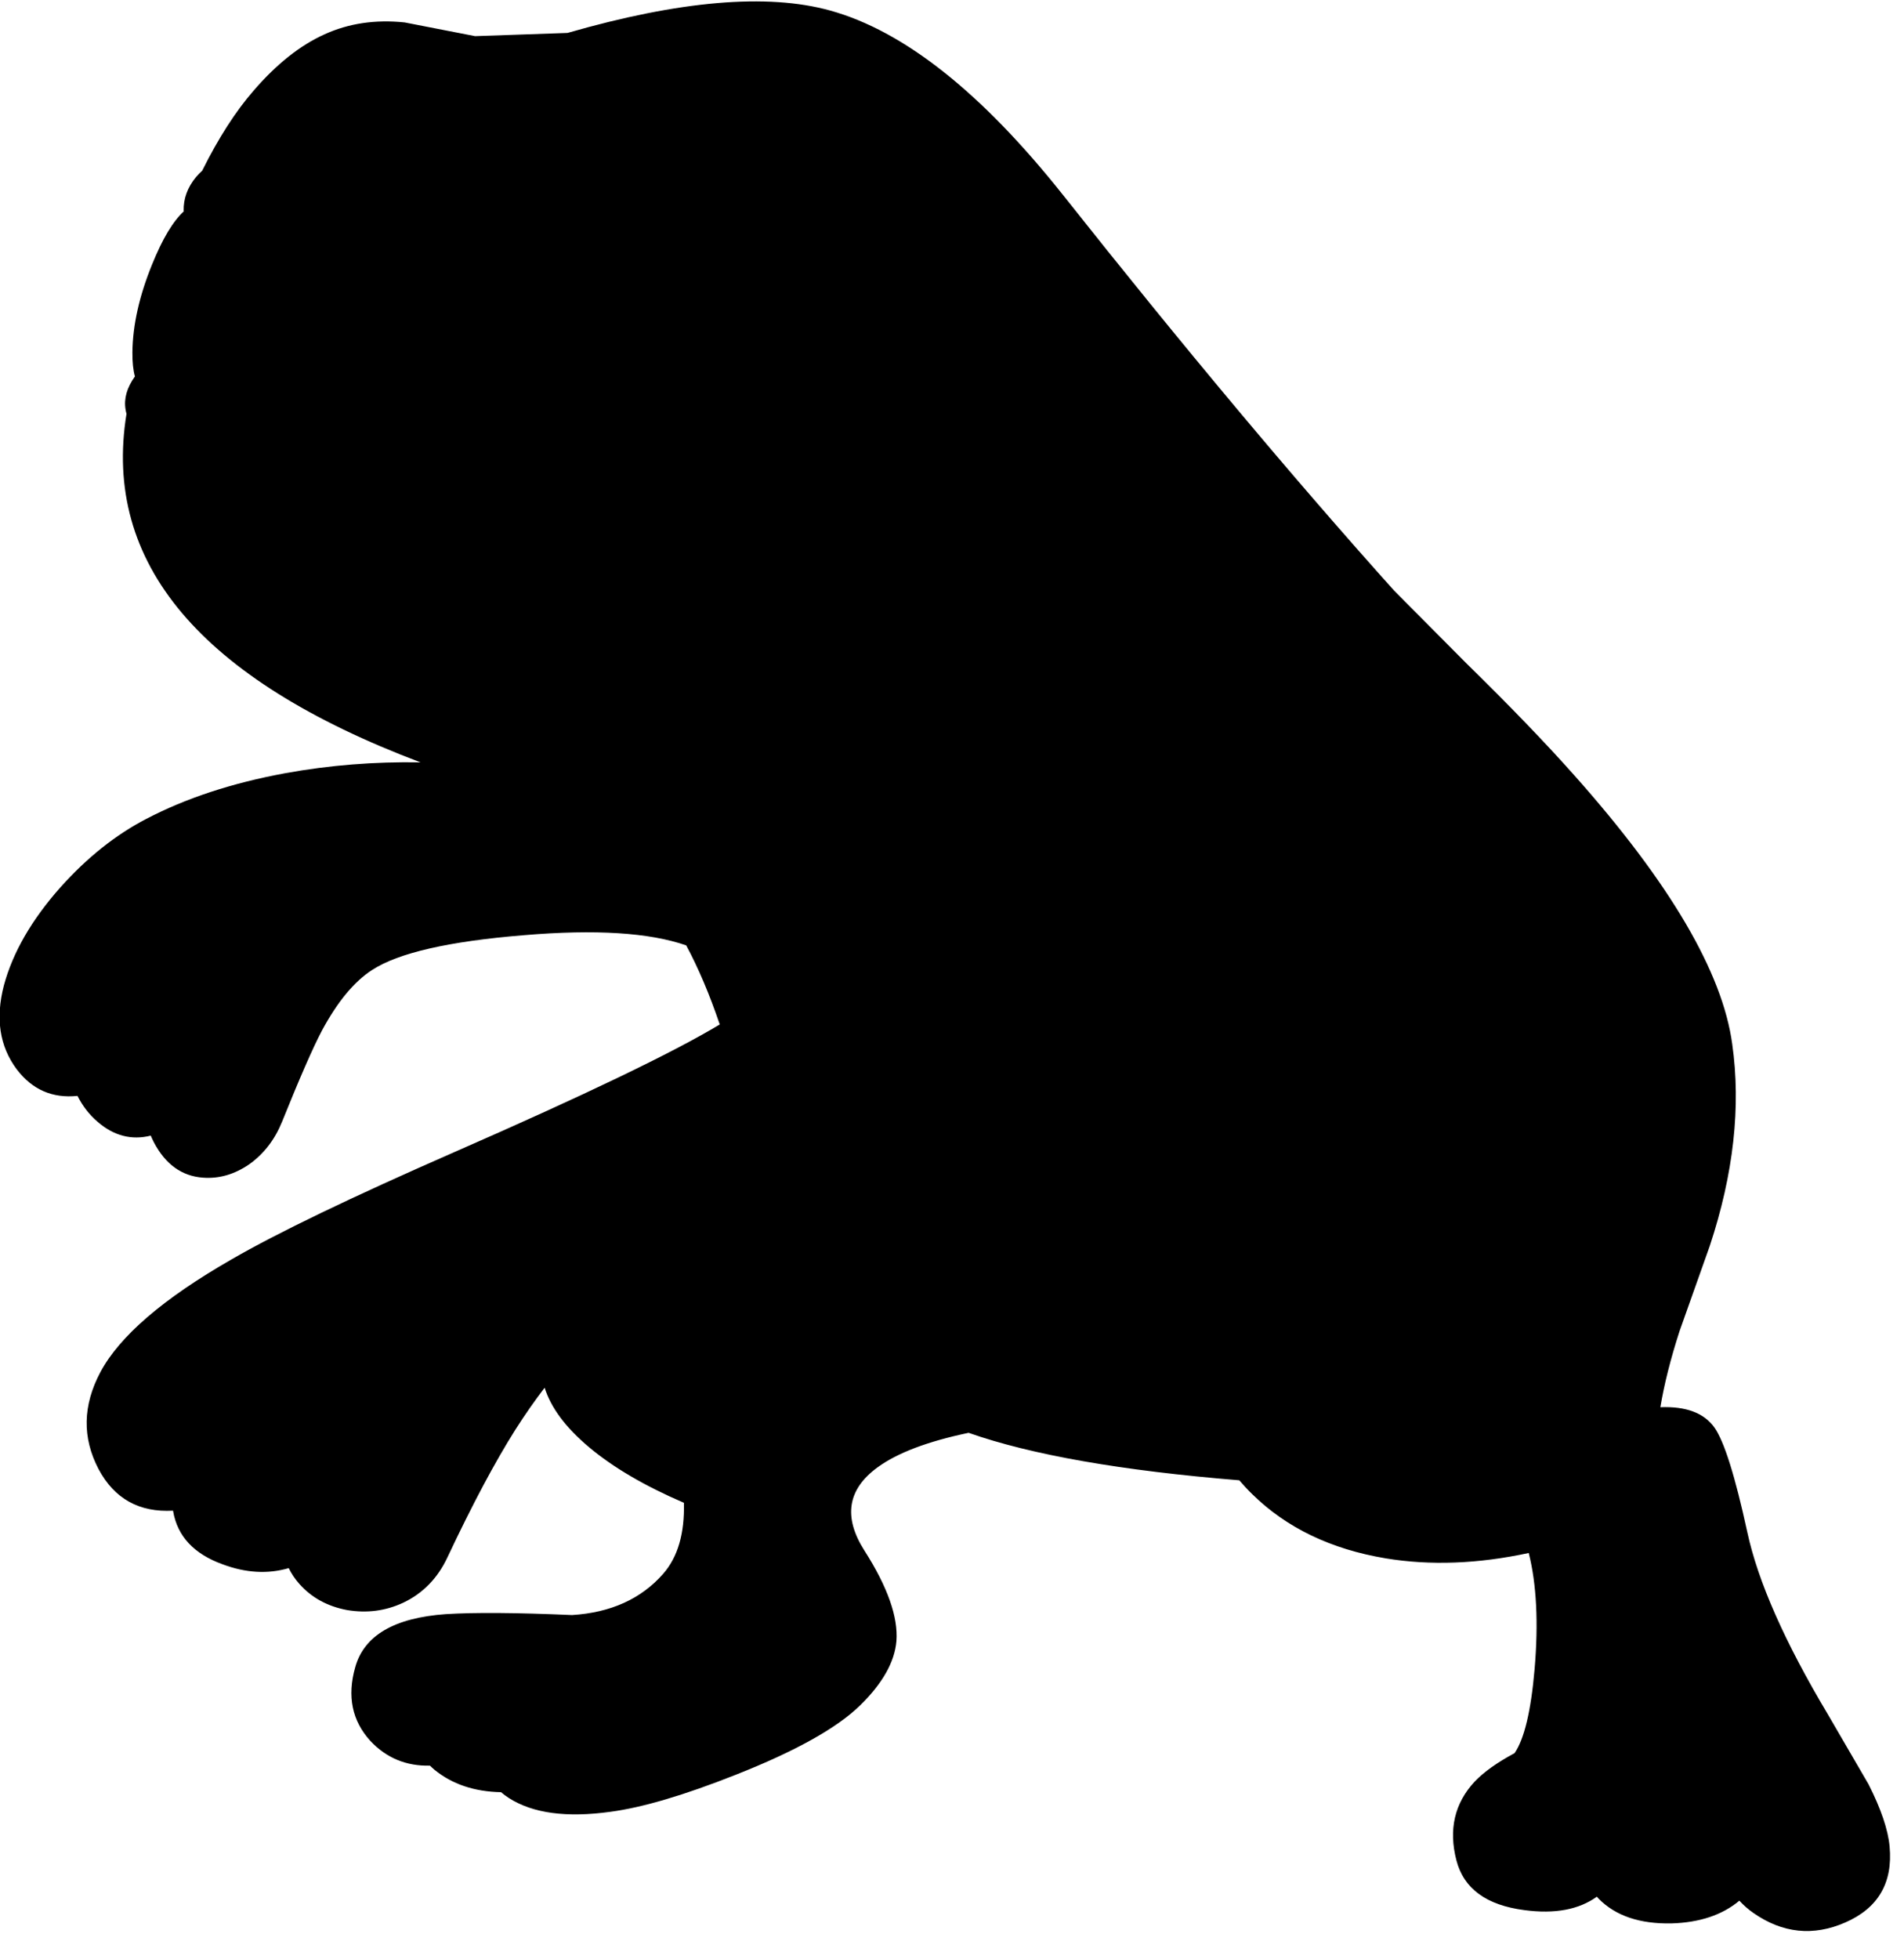 <?xml version="1.0" encoding="utf-8"?>
<!-- Generator: Adobe Illustrator 16.0.0, SVG Export Plug-In . SVG Version: 6.00 Build 0)  -->
<!DOCTYPE svg PUBLIC "-//W3C//DTD SVG 1.1//EN" "http://www.w3.org/Graphics/SVG/1.1/DTD/svg11.dtd">
<svg version="1.1" id="图层_1" xmlns="http://www.w3.org/2000/svg" xmlns:xlink="http://www.w3.org/1999/xlink" x="0px" y="0px"
	 width="208px" height="214px" viewBox="0 0 208 214" enable-background="new 0 0 208 214" xml:space="preserve">
<path d="M206.427,201.705c-0.167-1.832-0.933-4.098-2.299-6.797l-4.448-7.646c-4.697-7.863-7.63-14.493-8.796-19.891
	c-1.333-6.131-2.532-9.945-3.599-11.445c-1.14-1.59-3.112-2.32-5.9-2.209c0.412-2.477,1.101-5.243,2.103-8.336l3.298-9.295
	c2.6-7.863,3.416-15.21,2.449-22.04c-1.066-7.83-6.797-17.592-17.191-29.286c-3.166-3.565-7.113-7.663-11.845-12.294l-7.896-7.946
	c-11.062-12.328-23.122-26.737-36.183-43.23C107.223,10.095,98.744,3.381,90.681,1.148C83.817-0.75,74.255,0.066,61.994,3.598
	l-10.095,0.35l-7.696-1.499c-3.199-0.333-6.114,0.1-8.746,1.299c-2.666,1.199-5.248,3.249-7.747,6.147
	c-1.979,2.275-3.854,5.195-5.624,8.754c-0.224,0.204-0.449,0.43-0.673,0.692c-0.933,1.133-1.383,2.365-1.349,3.698
	c0.002,0.016,0.016,0.03,0.021,0.046c-1.181,1.07-2.337,2.999-3.47,5.801c-1.399,3.432-2.116,6.63-2.149,9.596
	c-0.008,1.085,0.083,1.963,0.275,2.639c-0.878,1.219-1.223,2.422-1.024,3.608c0.022,0.169,0.064,0.319,0.103,0.474
	c-2.647,16.299,8.062,28.99,32.12,38.074c-5.023-0.088-9.951,0.303-14.781,1.184c-5.797,1.066-10.862,2.732-15.193,4.998
	c-3.332,1.732-6.447,4.214-9.346,7.446c-3.165,3.565-5.231,7.147-6.197,10.745c-0.933,3.599-0.466,6.647,1.399,9.146
	c1.692,2.235,3.91,3.197,6.644,2.913c0.559,1.105,1.287,2.056,2.202,2.834c1.765,1.529,3.7,2.03,5.803,1.507
	c0.108,0.25,0.218,0.5,0.345,0.742c1.266,2.398,3.048,3.682,5.347,3.848c1.766,0.134,3.449-0.35,5.048-1.449
	c1.599-1.133,2.799-2.682,3.598-4.647c1.933-4.798,3.382-8.112,4.348-9.945c1.699-3.165,3.532-5.381,5.498-6.647
	c2.865-1.866,8.396-3.132,16.592-3.798c7.806-0.661,13.7-0.283,17.718,1.113c1.349,2.513,2.567,5.401,3.663,8.64
	c-5.047,3.044-14.697,7.687-28.978,13.936c-11.261,4.932-19.391,8.847-24.389,11.745c-7.43,4.265-12.194,8.362-14.293,12.294
	c-1.932,3.632-1.999,7.164-0.2,10.596c1.729,3.245,4.449,4.744,8.138,4.539c0.003,0.02,0.005,0.039,0.008,0.059
	c0.467,2.732,2.266,4.664,5.397,5.797c2.535,0.951,4.945,1.088,7.231,0.42c0.301,0.613,0.684,1.191,1.166,1.729
	c1.333,1.499,3.065,2.448,5.197,2.849c2.166,0.366,4.215,0.1,6.147-0.8c2.166-1.032,3.781-2.698,4.848-4.997
	c2.699-5.731,5.164-10.362,7.396-13.895c1.065-1.673,2.133-3.193,3.202-4.594c0.688,2.189,2.3,4.354,4.845,6.493
	c2.633,2.215,6.095,4.24,10.369,6.078c0.085,3.346-0.665,5.941-2.272,7.766c-2.399,2.731-5.714,4.231-9.945,4.498
	c-6.064-0.267-10.662-0.3-13.794-0.101c-5.63,0.4-8.929,2.332-9.895,5.798c-0.9,3.165-0.35,5.847,1.649,8.046
	c1.75,1.869,3.926,2.768,6.521,2.708c0.157,0.147,0.303,0.299,0.476,0.44c1.949,1.592,4.38,2.402,7.279,2.457
	c0.269,0.228,0.557,0.442,0.867,0.642c2.599,1.666,6.297,2.166,11.095,1.499c3.499-0.466,8.063-1.815,13.694-4.048
	c6.497-2.565,11.011-5.081,13.543-7.546c2.465-2.399,3.798-4.748,3.998-7.047c0.2-2.633-0.966-5.931-3.498-9.896
	c-2.333-3.665-1.849-6.696,1.449-9.096c2.154-1.572,5.466-2.826,9.935-3.763c6.851,2.409,16.708,4.138,29.569,5.185
	c0.448,0.523,0.92,1.034,1.426,1.526c3.732,3.665,8.58,5.998,14.544,6.997c4.906,0.813,10.127,0.608,15.652-0.582
	c0.853,3.401,1.071,7.62,0.64,12.677c-0.396,4.596-1.127,7.646-2.19,9.188c-1.877,1.006-3.336,2.04-4.356,3.105
	c-2.199,2.365-2.865,5.231-1.999,8.596c0.8,3.099,3.282,4.915,7.446,5.448c3.313,0.441,5.939-0.058,7.903-1.469
	c0.067,0.072,0.123,0.147,0.193,0.219c1.833,1.865,4.481,2.766,7.946,2.699c3.085-0.089,5.56-0.918,7.427-2.482
	c0.446,0.482,0.941,0.934,1.519,1.332c3.199,2.232,6.547,2.582,10.046,1.05C205.178,208.436,206.793,205.67,206.427,201.705z"/>
</svg>
